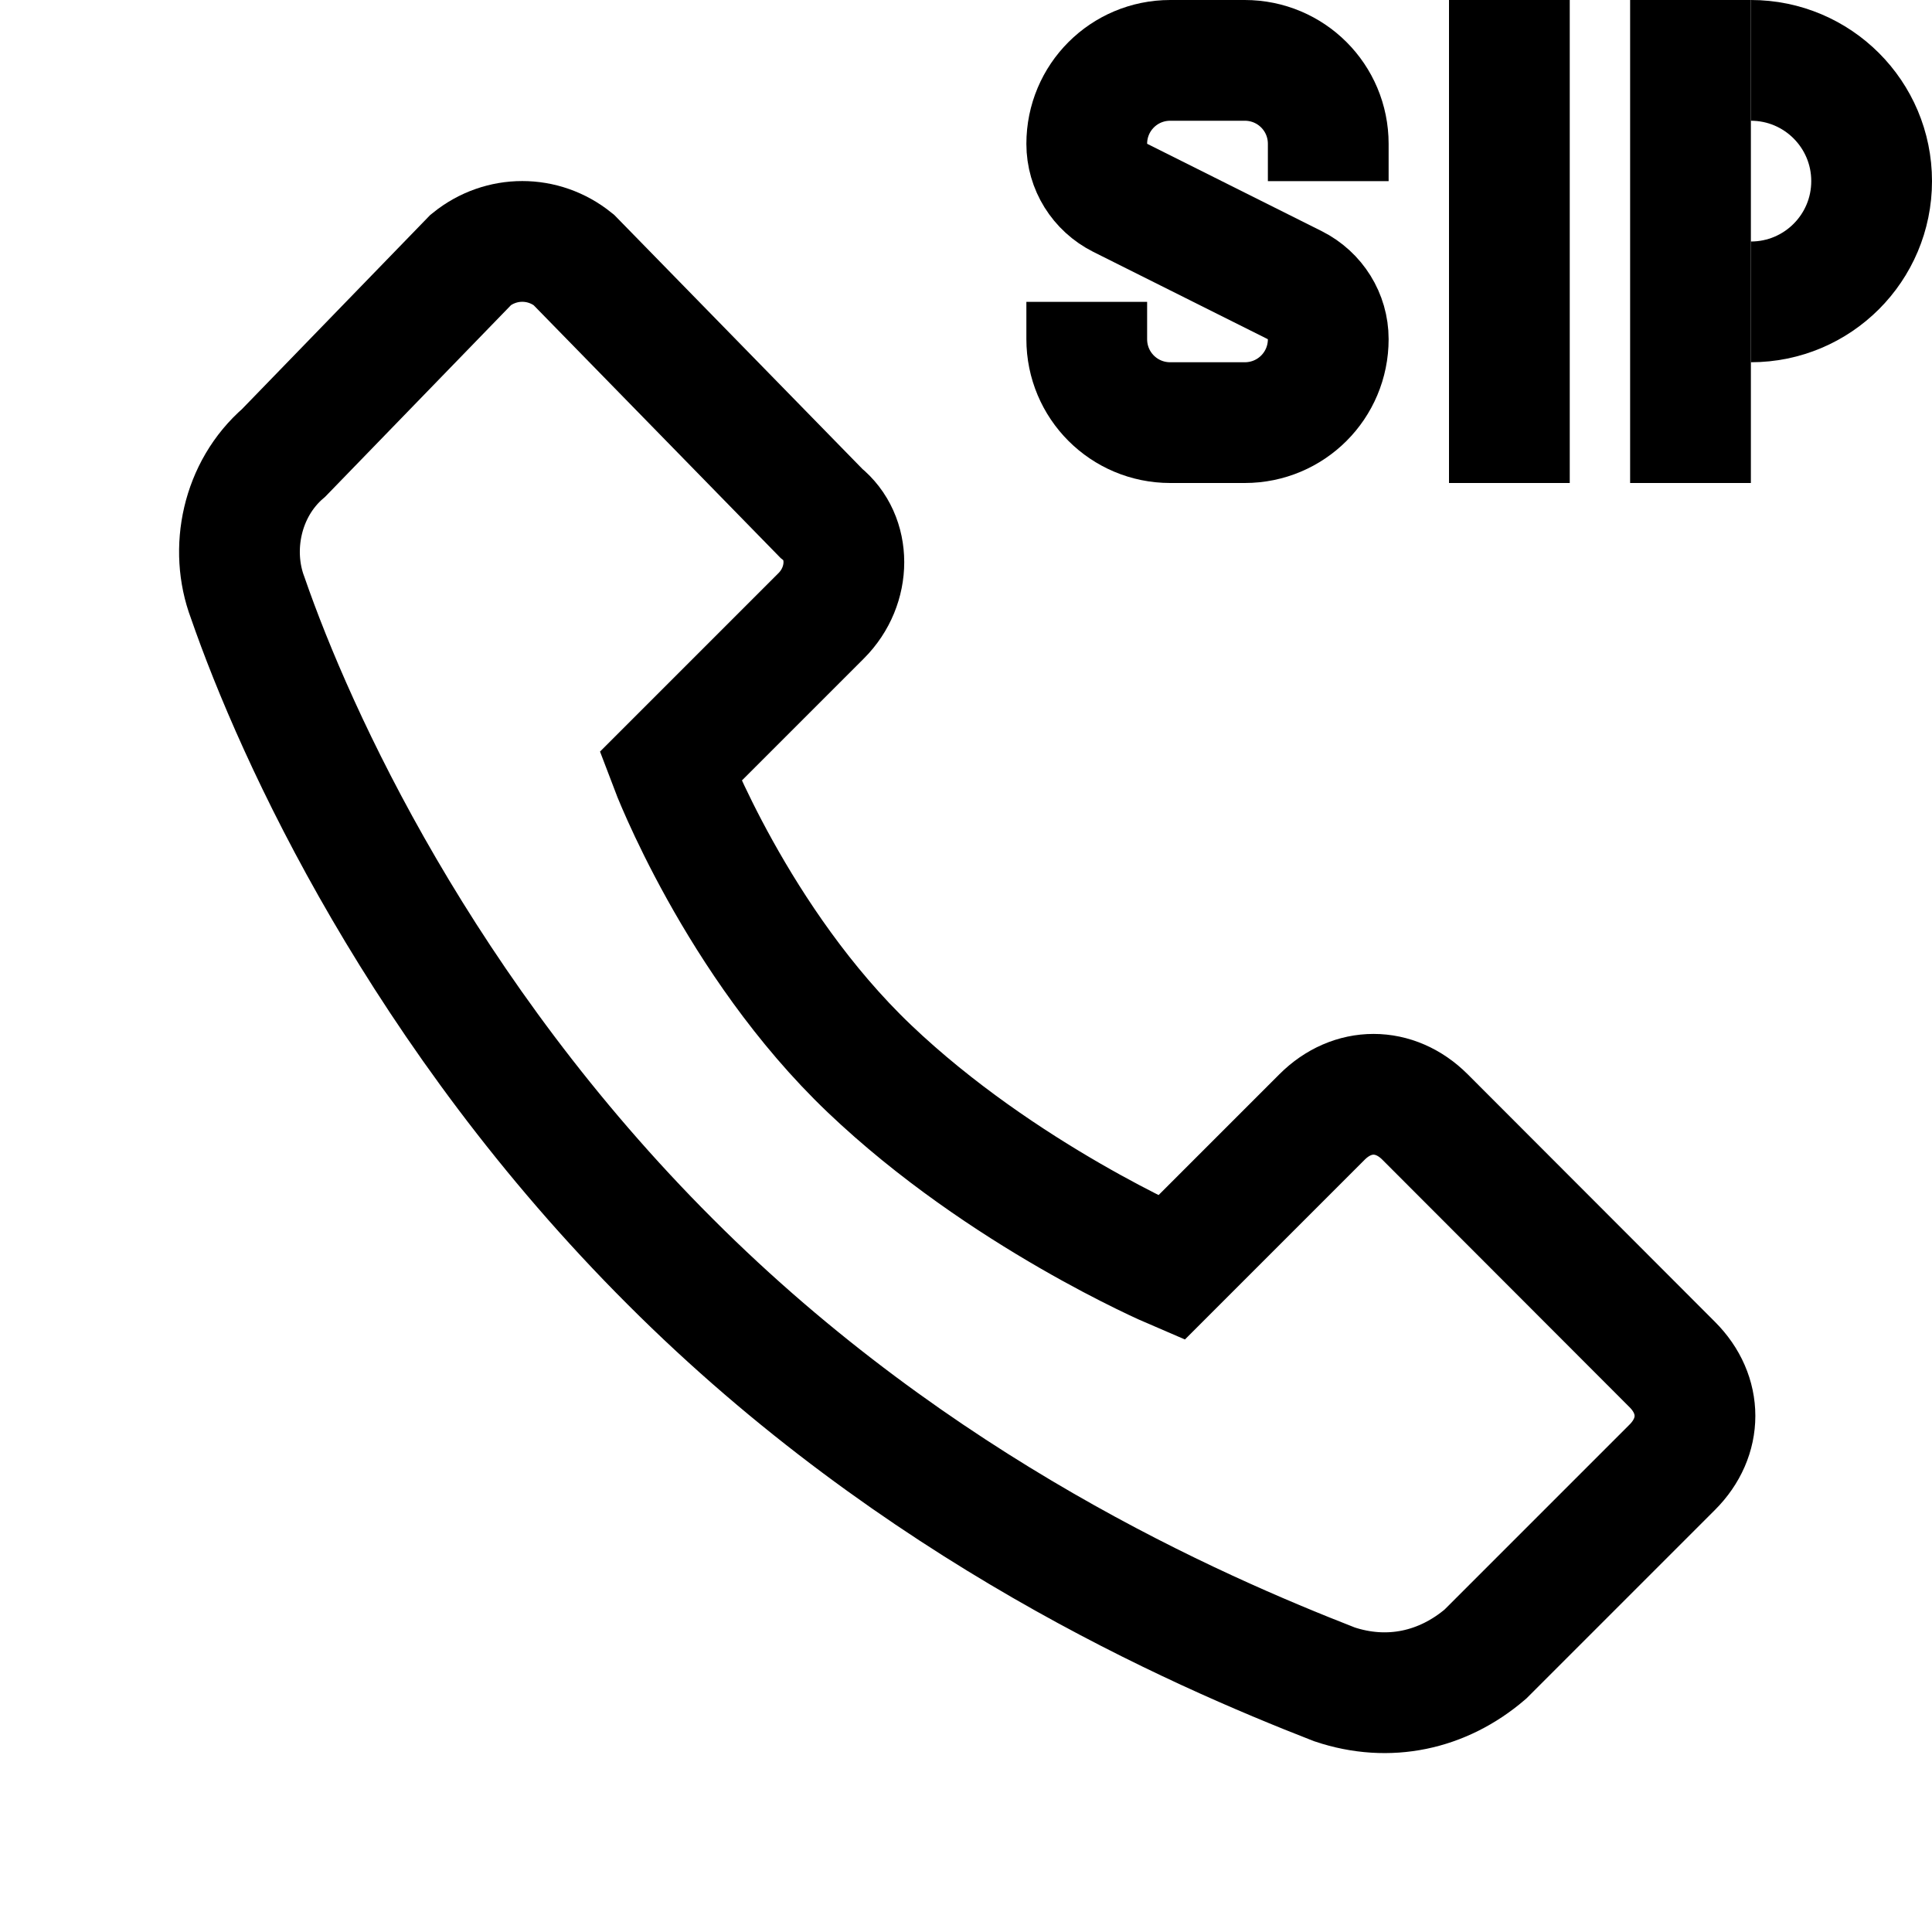 <?xml version="1.0" encoding="iso-8859-1"?>
<!-- Generator: Adobe Illustrator 22.0.1, SVG Export Plug-In . SVG Version: 6.00 Build 0)  -->
<svg version="1.1" id="&#x421;&#x43B;&#x43E;&#x439;_1"
	 xmlns="http://www.w3.org/2000/svg" xmlns:xlink="http://www.w3.org/1999/xlink" x="0px" y="0px" viewBox="0 0 32 32"
	 style="enable-background:new 0 0 32 32;" xml:space="preserve">
<g>
	<path style="fill:none;stroke:#000000;stroke-width:2;stroke-miterlimit:10;" d="M22,3V2.383C22,1.617,21.383,1,20.617,1h-1.234
		C18.617,1,18,1.617,18,2.383c0,0.379,0.215,0.722,0.555,0.894l2.89,1.446C21.785,4.895,22,5.238,22,5.617
		C22,6.383,21.383,7,20.617,7h-1.234C18.617,7,18,6.383,18,5.617V5"/>
	<path style="fill:none;stroke:#000000;stroke-width:2;stroke-miterlimit:10;" d="M29,5c1.105,0,2-0.895,2-2s-0.895-2-2-2"/>
	<line style="fill:none;stroke:#000000;stroke-width:2;stroke-miterlimit:10;" x1="25" y1="0" x2="25" y2="8"/>
	<line style="fill:none;stroke:#000000;stroke-width:2;stroke-miterlimit:10;" x1="28" y1="0" x2="28" y2="8"/>
	<path style="fill:none;stroke:#000000;stroke-width:2;stroke-miterlimit:10;" d="M13.602,8.5L9.5,4.301
		c-0.5-0.403-1.199-0.403-1.699,0L4.699,7.5C4,8.102,3.801,9.102,4.102,9.898c0.796,2.301,2.898,6.903,7,11
		c4.097,4.102,8.699,6.102,11,7c0.898,0.301,1.796,0.102,2.5-0.5l3.097-3.097c0.5-0.5,0.5-1.199,0-1.699L23.602,18.5
		c-0.5-0.5-1.204-0.5-1.704,0l-2.5,2.5c0,0-2.796-1.199-5-3.301c-2.199-2.097-3.296-5-3.296-5l2.5-2.5
		C14.102,9.699,14.102,8.898,13.602,8.5L13.602,8.5z"/>
</g>
</svg>
